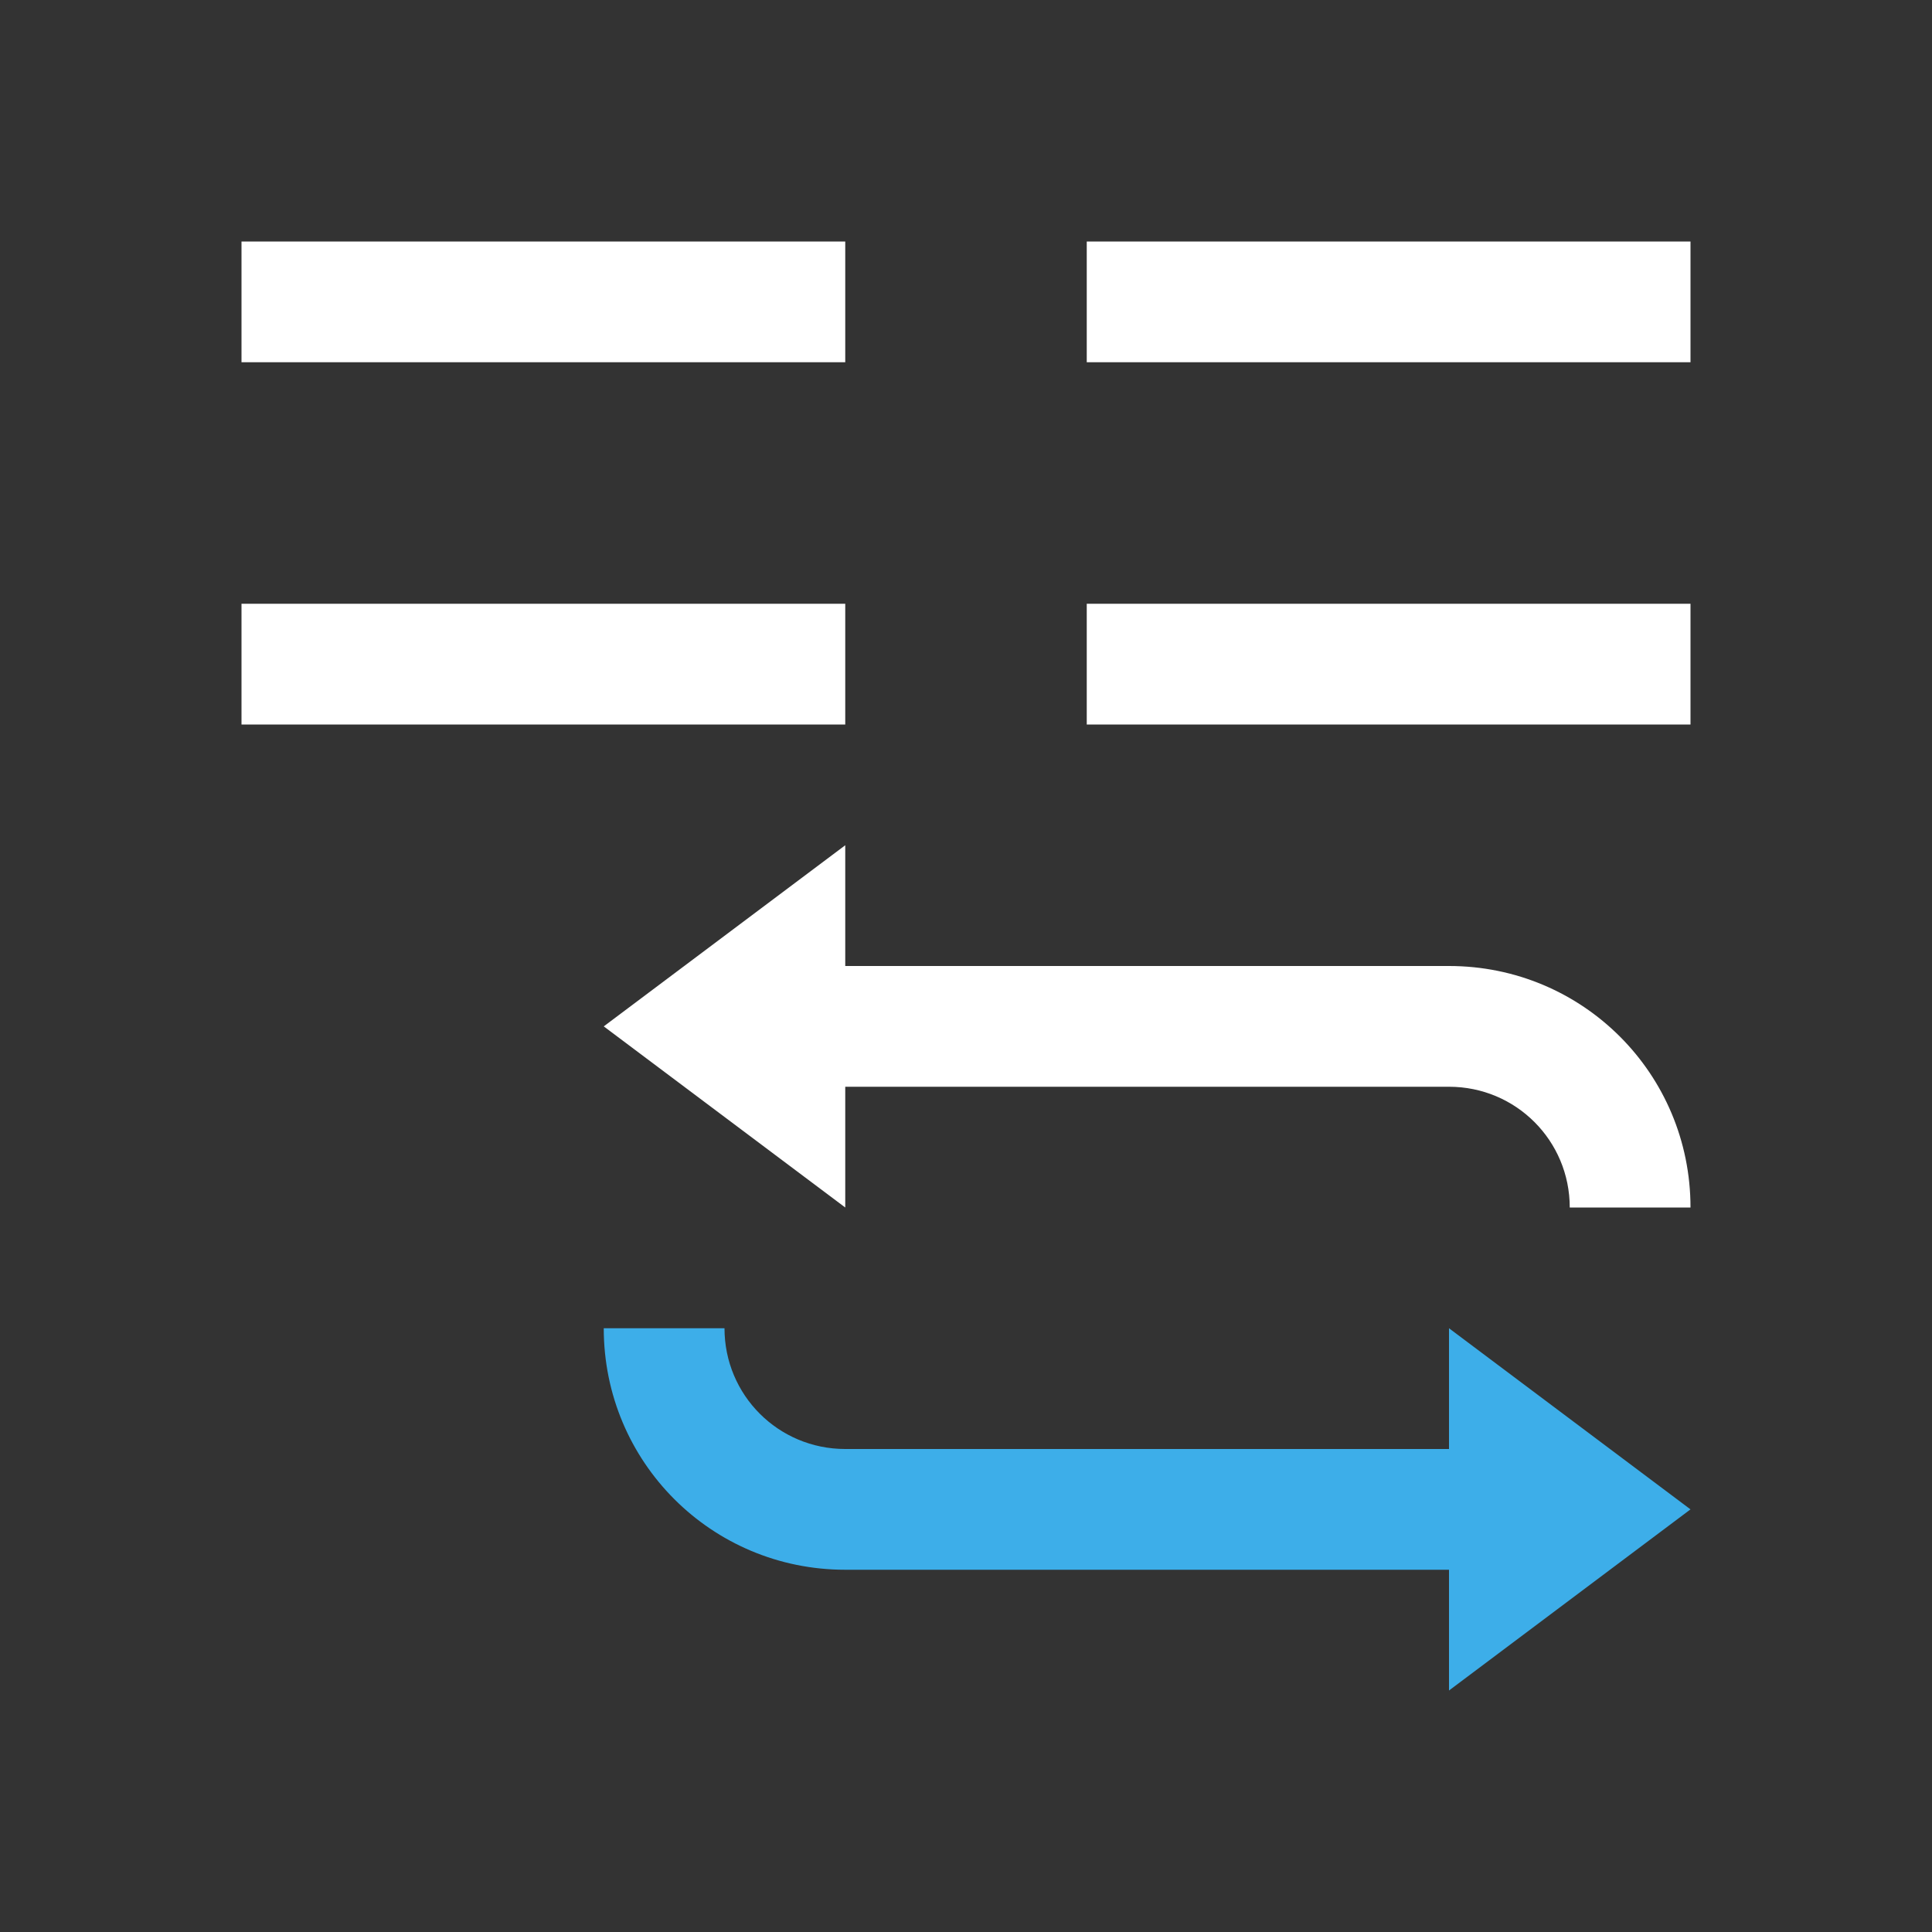 <svg xmlns="http://www.w3.org/2000/svg" viewBox="0 0 16 16">
  <rect x="0" y="0" width="16" height="16" fill="#333333" stroke="none"/>
  <defs id="defs3051">
    <style type="text/css" id="current-color-scheme">
      .ColorScheme-Text {
        color:#ffffff;
      }
      .ColorScheme-Highlight {
        color:#3daee9;
      }
      </style>
  </defs>
  <path 
        style="fill:currentColor;fill-opacity:1;stroke:none"
        d="M 2 2 L 2 3 L 7 3 L 7 2 L 2 2 z M 9 2 L 9 3 L 14 3 L 14 2 L 9 2 z M 2 5 L 2 6 L 7 6 L 7 5 L 2 5 z M 9 5 L 9 6 L 14 6 L 14 5 L 9 5 z M 7 7 L 5 8.5 L 7 10 L 7 9 L 12 9 C 12.554 9 13 9.446 13 10 L 14 10 C 14 8.892 13.108 8 12 8 L 7 8 L 7 7 z "
        class="ColorScheme-Text"
        />
  <path
        style="fill:currentColor;fill-opacity:1;stroke:none"
        d="m 12,11 2,1.5 -2,1.5 0,-1 -5,0 C 5.892,13 5,12.108 5,11 l 1,0 c 0,0.554 0.446,1 1,1 l 5,0 z"
        class="ColorScheme-Highlight"
      />
</svg>
